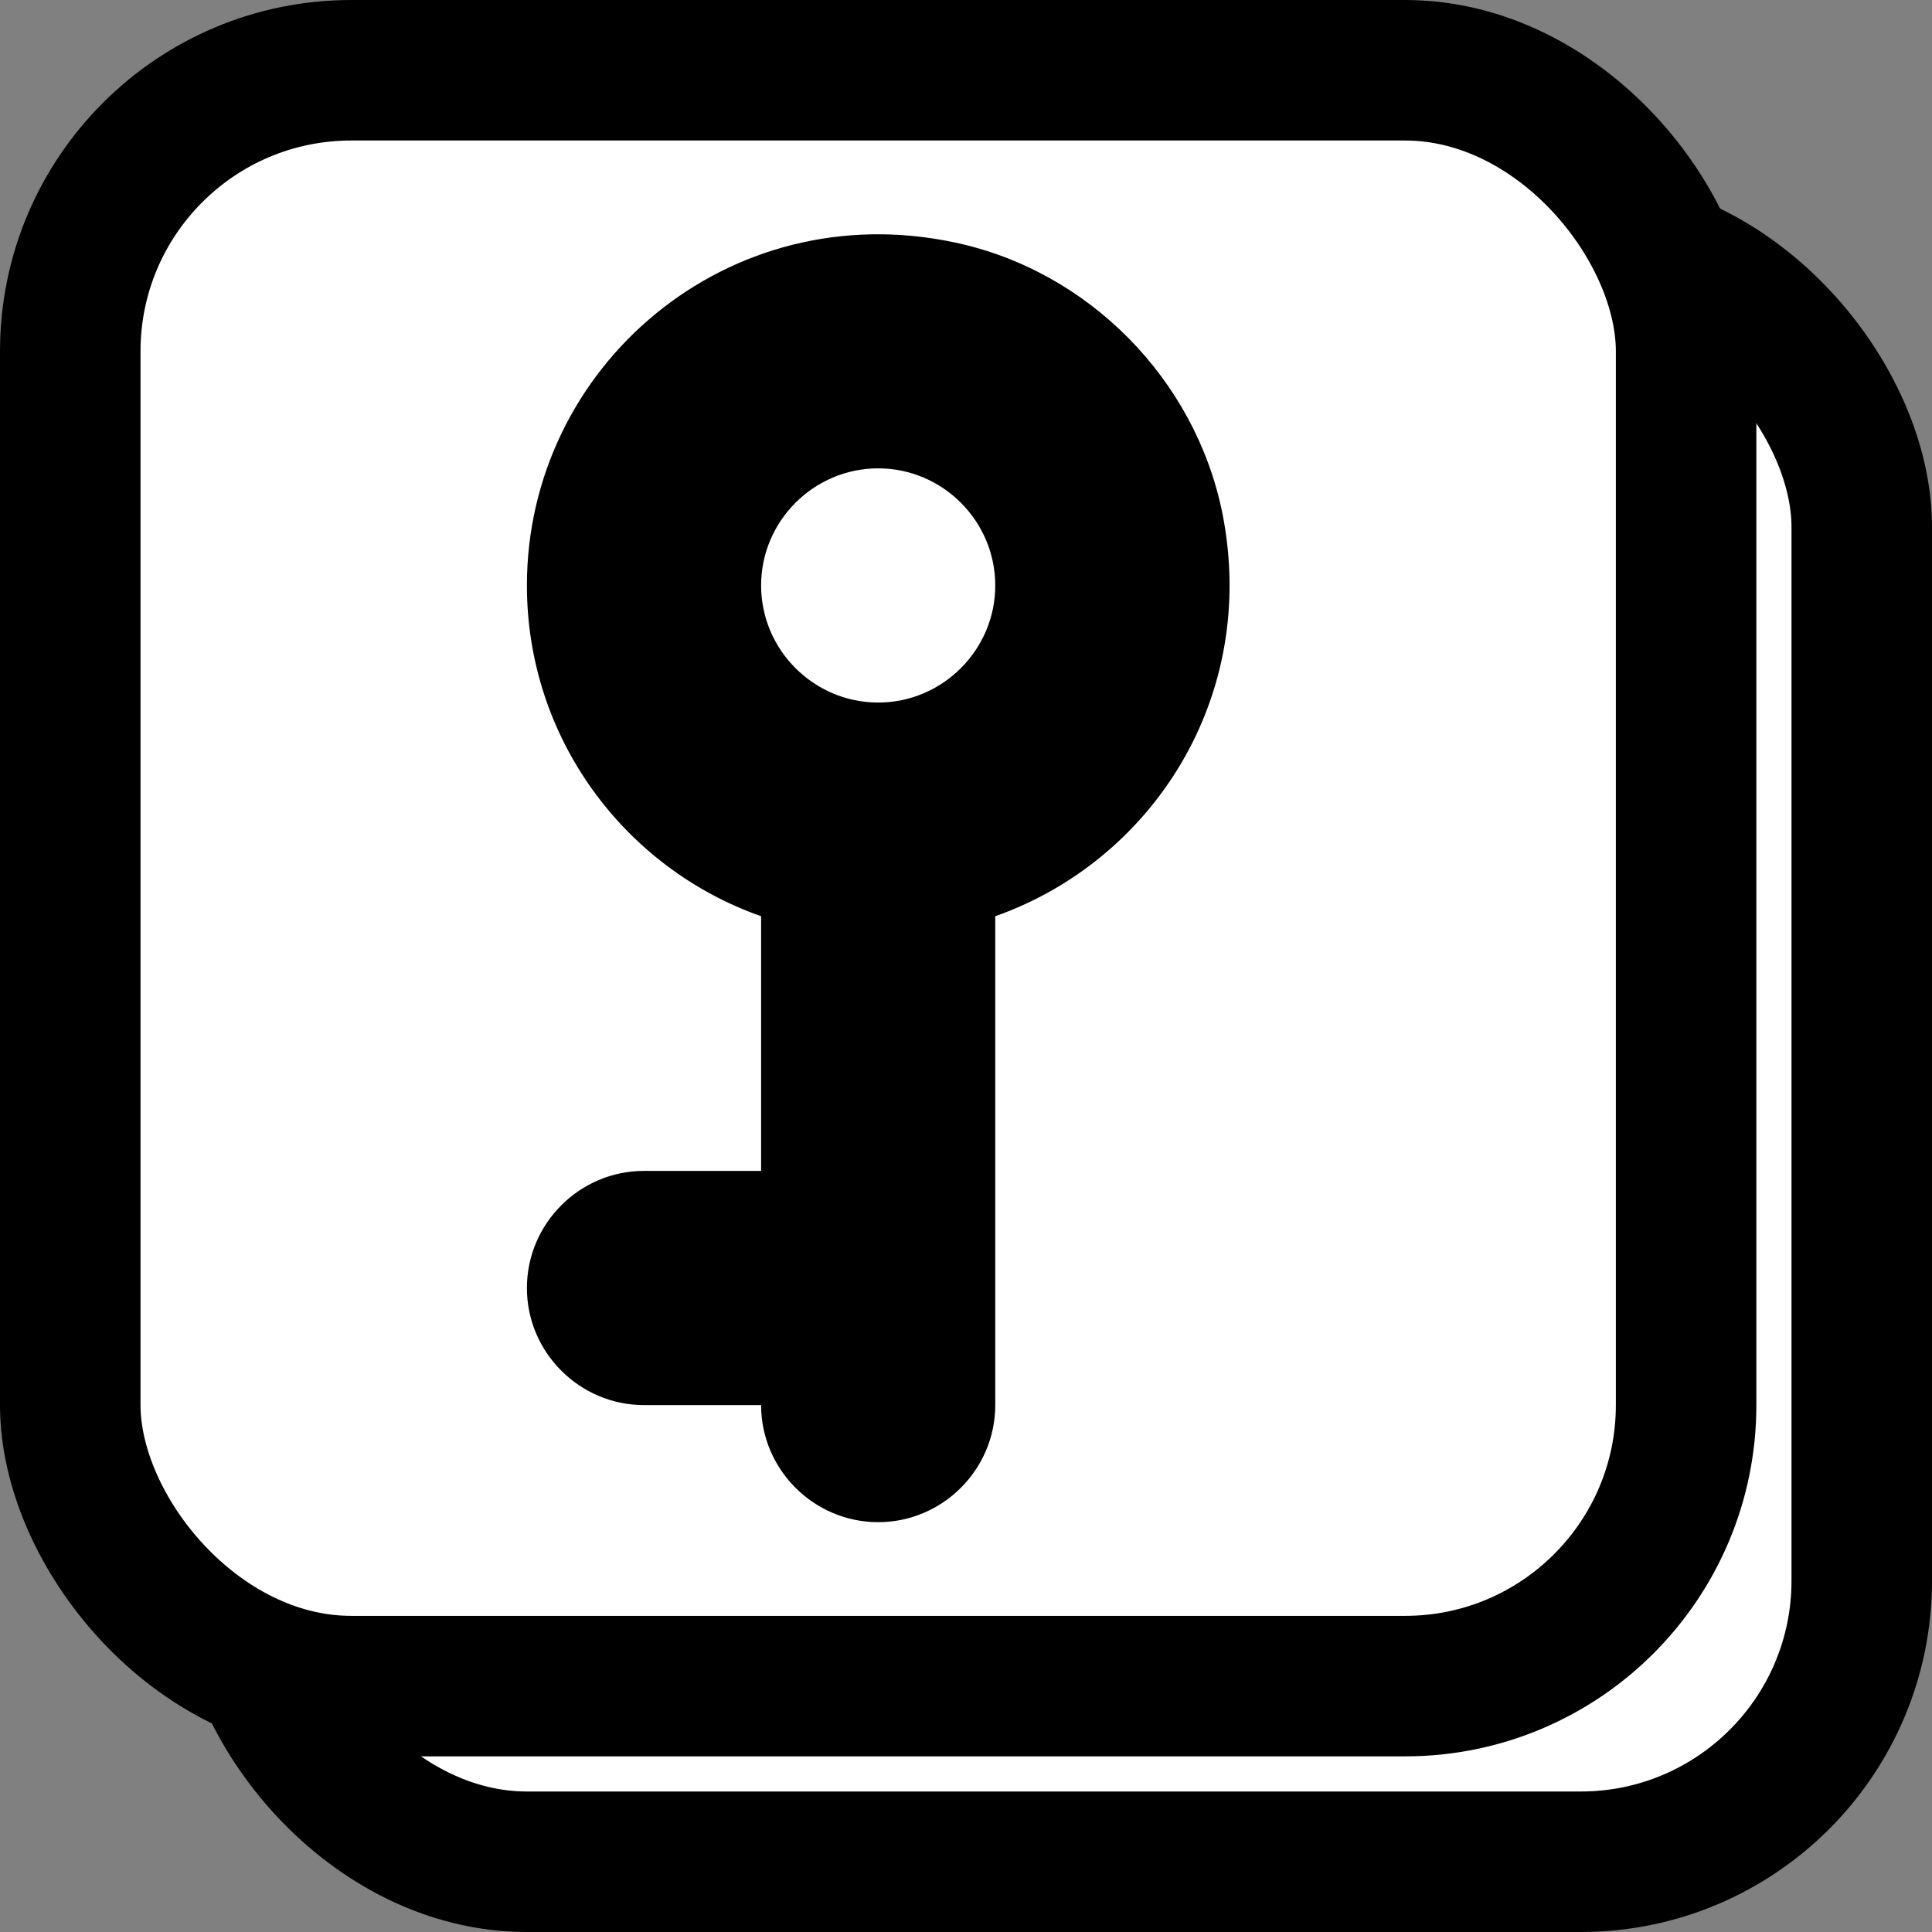 <svg width="55" height="55" viewBox="0 0 55 55" fill="none" xmlns="http://www.w3.org/2000/svg">
<rect x="0" y="0" width="55" height="55" fill="#808080" stroke="none"/>
<rect x="7" y="7" width="46" height="46" rx="8" fill="white" stroke="black" stroke-width="4"/>
<rect x="2" y="2" width="46" height="46" rx="8" fill="white" stroke="black" stroke-width="4"/>
<g clip-path="url(#clip0_202_199)">
<path d="M28.333 26.083C32.817 24.5 35.833 19.833 34.8 14.617C34.033 10.8 30.983 7.7 27.167 6.9C20.717 5.533 15 10.433 15 16.667C15 21.017 17.783 24.717 21.667 26.083L21.667 33.333L18.333 33.333C16.5 33.333 15 34.833 15 36.667C15 38.5 16.5 40 18.333 40L21.667 40C21.667 41.833 23.167 43.333 25 43.333C26.833 43.333 28.333 41.833 28.333 40L28.333 26.083ZM21.667 16.667C21.667 14.833 23.167 13.333 25 13.333C26.833 13.333 28.333 14.833 28.333 16.667C28.333 18.5 26.833 20 25 20C23.167 20 21.667 18.5 21.667 16.667Z" fill="black"/>
</g>
<defs>
<clipPath id="clip0_202_199">
<rect width="40" height="40" fill="white" transform="translate(45 5) rotate(90)"/>
</clipPath>
</defs>
</svg>
